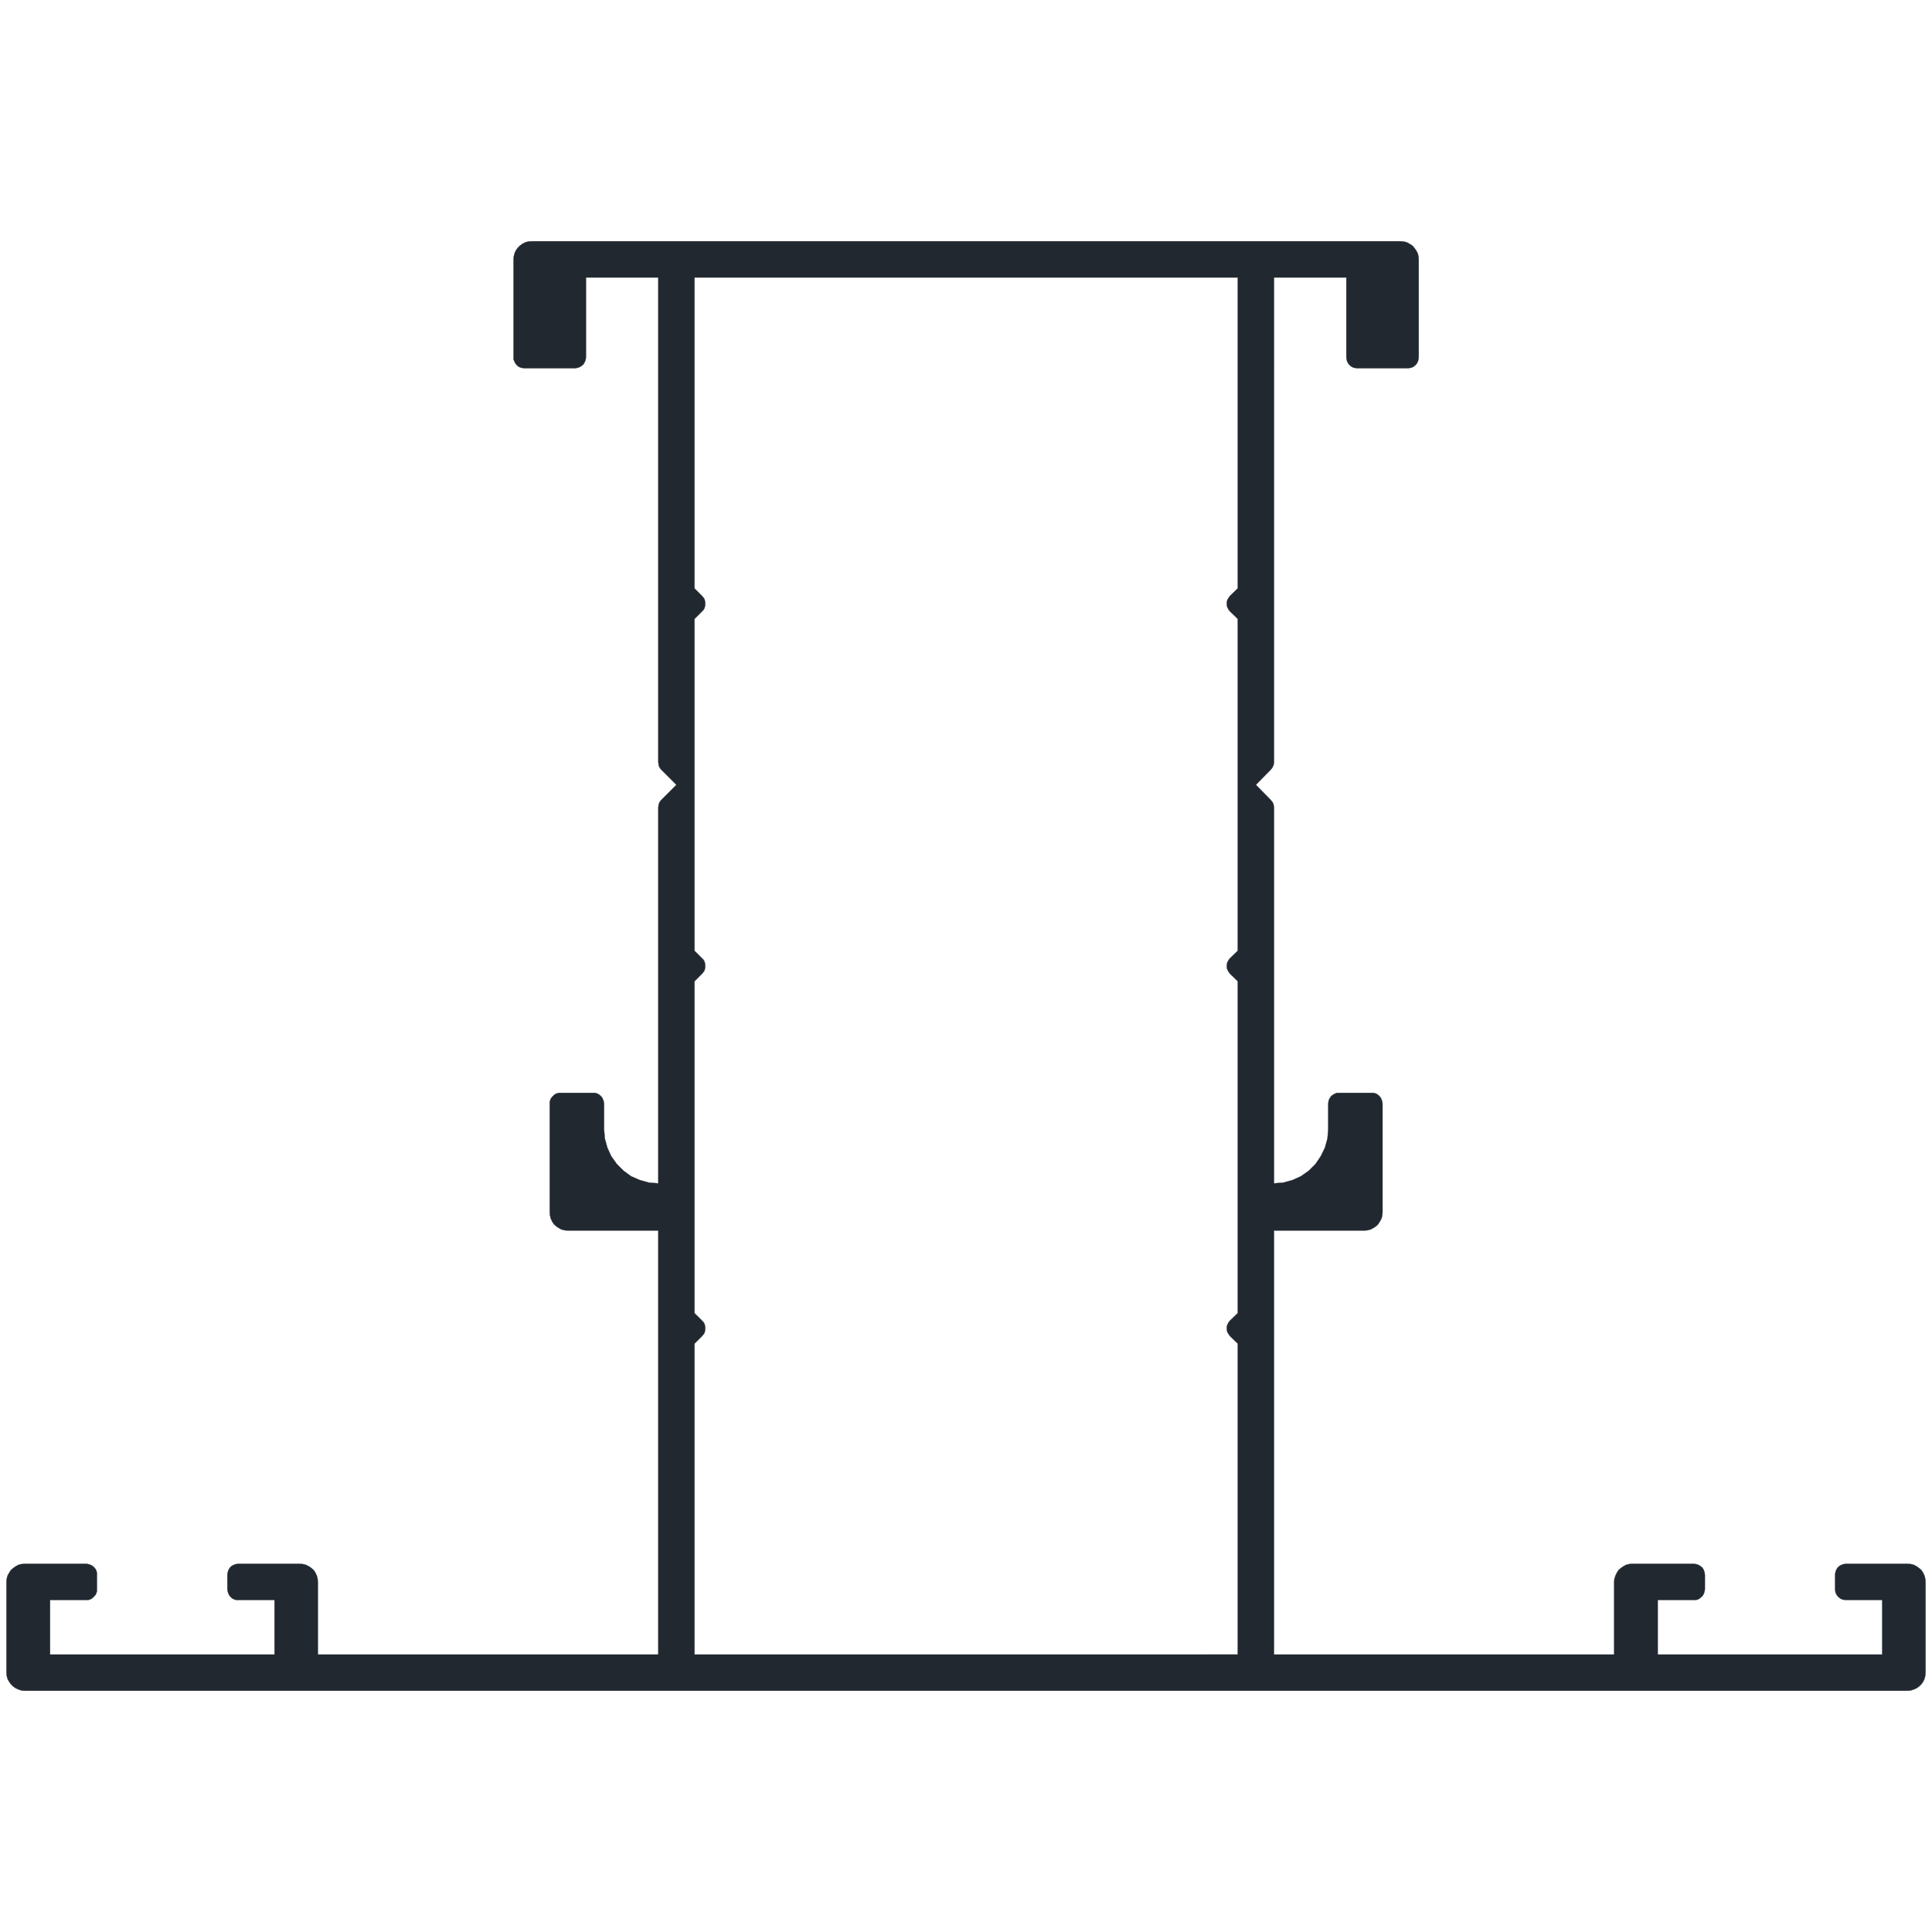 <?xml version="1.0" encoding="UTF-8" standalone="no"?>
<svg
   xmlns:dc="http://purl.org/dc/elements/1.1/"
   xmlns:cc="http://creativecommons.org/ns#"
   xmlns:rdf="http://www.w3.org/1999/02/22-rdf-syntax-ns#"
   xmlns:svg="http://www.w3.org/2000/svg"
   xmlns="http://www.w3.org/2000/svg"
   id="svg1309"
   height="118mm"
   width="118mm"
   version="1.0">
  <defs
     id="defs3" />
  <path
     d="m 122.728,55.698 -0.766,0.059 -0.705,0.178 -0.646,0.352 -0.588,0.412 -0.531,0.529 -0.41,0.588 -0.295,0.648 -0.176,0.705 -0.059,0.705 v 22.59 0.471 l 0.176,0.469 0.234,0.471 0.295,0.354 0.354,0.354 0.471,0.234 0.471,0.119 0.471,0.059 h 11.705 l 0.412,-0.059 0.471,-0.119 0.352,-0.176 0.354,-0.236 0.354,-0.293 0.234,-0.412 0.178,-0.354 0.117,-0.41 0.059,-0.471 v -18.412 h 16.705 V 175.935 l 0.06,0.529 0.117,0.471 0.234,0.41 0.295,0.354 3.471,3.471 -3.471,3.471 -0.295,0.354 -0.234,0.41 -0.117,0.471 -0.06,0.529 v 86.766 l -2.176,-0.176 -2.117,-0.59 -2,-0.881 -1.766,-1.295 -1.529,-1.529 -1.293,-1.824 -0.883,-1.939 -0.588,-2.119 -0.178,-2.176 v -5.883 l -0.059,-0.412 -0.117,-0.41 -0.176,-0.412 -0.236,-0.354 -0.293,-0.295 -0.412,-0.293 -0.354,-0.178 -0.412,-0.117 h -0.471 -7.529 -0.412 l -0.41,0.117 -0.412,0.178 -0.354,0.293 -0.295,0.295 -0.293,0.354 -0.176,0.412 -0.119,0.41 v 0.412 25.117 l 0.059,0.707 0.178,0.705 0.293,0.648 0.412,0.646 0.529,0.471 0.588,0.412 0.648,0.352 0.705,0.178 0.766,0.059 h 20.881 v 97.883 H 73.375 v -16.766 l -0.059,-0.705 -0.176,-0.707 -0.295,-0.646 -0.412,-0.646 -0.529,-0.471 -0.588,-0.412 -0.705,-0.354 -0.707,-0.176 -0.705,-0.059 h -14.176 l -0.471,0.059 -0.412,0.117 -0.412,0.176 -0.354,0.236 -0.293,0.293 -0.236,0.354 -0.176,0.412 -0.117,0.412 -0.06,0.471 v 3.352 l 0.06,0.412 0.117,0.412 0.176,0.412 0.236,0.354 0.293,0.293 0.354,0.295 0.412,0.176 0.412,0.117 h 0.471 8.352 v 12.59 h -51.822 v -12.59 h 8.352 0.412 l 0.412,-0.117 0.412,-0.176 0.352,-0.295 0.295,-0.293 0.295,-0.354 0.176,-0.412 0.117,-0.412 v -0.412 -3.352 -0.471 l -0.117,-0.412 -0.176,-0.412 -0.295,-0.354 -0.295,-0.293 -0.352,-0.236 -0.412,-0.176 -0.412,-0.117 -0.412,-0.059 H 5.67 l -0.707,0.059 -0.705,0.176 -0.646,0.354 -0.588,0.412 -0.531,0.471 -0.41,0.646 -0.354,0.646 -0.176,0.707 -0.06,0.705 v 20.941 l 0.06,0.705 0.176,0.707 0.354,0.646 0.41,0.588 0.531,0.529 0.588,0.412 0.646,0.295 0.705,0.234 0.707,0.059 H 440.316 l 0.766,-0.059 0.705,-0.234 0.646,-0.295 0.59,-0.412 0.529,-0.529 0.41,-0.588 0.295,-0.646 0.176,-0.707 0.059,-0.705 v -20.941 l -0.059,-0.705 -0.176,-0.707 -0.295,-0.646 -0.41,-0.646 -0.529,-0.471 -0.59,-0.412 -0.646,-0.354 -0.705,-0.176 -0.766,-0.059 h -14.176 l -0.471,0.059 -0.412,0.117 -0.412,0.176 -0.353,0.236 -0.293,0.293 -0.236,0.354 -0.176,0.412 -0.117,0.412 -0.059,0.471 v 3.352 l 0.059,0.471 0.117,0.471 0.236,0.412 0.352,0.412 0.353,0.295 0.412,0.234 0.471,0.117 0.529,0.059 h 8.352 v 12.59 h -51.822 v -12.59 h 8.354 0.41 l 0.471,-0.117 0.353,-0.176 0.353,-0.295 0.352,-0.293 0.236,-0.354 0.176,-0.412 0.117,-0.412 0.061,-0.412 v -3.352 l -0.061,-0.471 -0.117,-0.412 -0.176,-0.412 -0.236,-0.354 -0.352,-0.293 -0.353,-0.236 -0.353,-0.176 -0.471,-0.117 -0.41,-0.059 h -14.236 l -0.705,0.059 -0.707,0.176 -0.646,0.354 -0.588,0.412 -0.529,0.471 -0.412,0.646 -0.295,0.646 -0.234,0.707 -0.059,0.705 v 16.766 h -78.529 V 284.052 h 20.881 l 0.707,-0.059 0.705,-0.178 0.648,-0.352 0.646,-0.412 0.471,-0.471 0.412,-0.646 0.352,-0.648 0.178,-0.705 0.059,-0.707 v -25.117 l -0.059,-0.412 -0.119,-0.41 -0.176,-0.412 -0.234,-0.354 -0.295,-0.295 -0.353,-0.293 -0.412,-0.178 -0.41,-0.117 h -0.471 -7.529 -0.471 l -0.471,0.178 -0.412,0.234 -0.412,0.295 -0.293,0.41 -0.236,0.412 -0.117,0.471 -0.059,0.471 v 5.883 l -0.178,2.176 -0.588,2.119 -0.941,1.939 -1.234,1.824 -1.529,1.529 -1.824,1.295 -1.941,0.881 -2.117,0.59 -2.176,0.176 v -86.766 l -0.059,-0.41 -0.061,-0.354 -0.176,-0.412 -0.234,-0.293 -0.236,-0.295 -3.412,-3.471 3.412,-3.471 0.295,-0.354 0.234,-0.41 0.178,-0.471 0.059,-0.529 V 64.052 h 16.705 v 18.412 l 0.059,0.471 0.117,0.469 0.236,0.471 0.293,0.354 0.412,0.354 0.412,0.234 0.471,0.119 0.471,0.059 h 11.705 l 0.529,-0.059 0.471,-0.119 0.412,-0.234 0.412,-0.354 0.295,-0.354 0.234,-0.471 0.117,-0.469 0.059,-0.471 v -22.59 l -0.059,-0.705 -0.176,-0.705 -0.353,-0.648 -0.412,-0.588 -0.469,-0.529 -0.648,-0.412 -0.646,-0.352 -0.705,-0.178 -0.707,-0.059 z m 37.588,8.354 h 125.412 v 71.764 l -1.824,1.766 -0.234,0.354 -0.236,0.352 -0.176,0.412 -0.059,0.412 v 0.471 l 0.059,0.412 0.176,0.41 0.236,0.412 0.234,0.295 1.824,1.764 v 76.59 l -1.824,1.764 -0.234,0.295 -0.236,0.412 -0.176,0.41 -0.059,0.412 v 0.471 l 0.059,0.412 0.176,0.412 0.236,0.352 0.234,0.354 1.824,1.766 v 76.588 l -1.824,1.764 -0.234,0.295 -0.236,0.412 -0.176,0.412 -0.059,0.41 v 0.471 l 0.059,0.412 0.176,0.412 0.236,0.354 0.234,0.352 1.824,1.766 v 71.766 H 160.316 v -71.766 l 1.766,-1.766 0.293,-0.352 0.236,-0.354 0.117,-0.412 0.059,-0.412 v -0.471 l -0.059,-0.41 -0.117,-0.412 -0.236,-0.412 -0.293,-0.295 -1.766,-1.764 v -76.588 l 1.766,-1.766 0.293,-0.354 0.236,-0.352 0.117,-0.412 0.059,-0.412 v -0.471 l -0.059,-0.412 -0.117,-0.41 -0.236,-0.412 -0.293,-0.295 -1.766,-1.764 v -76.59 l 1.766,-1.764 0.293,-0.295 0.236,-0.412 0.117,-0.41 0.059,-0.412 v -0.471 l -0.059,-0.412 -0.117,-0.412 -0.236,-0.352 -0.293,-0.354 -1.766,-1.766 z"
     style="fill:#212830;fill-opacity:1;stroke:#212830;stroke-width:0.059px;stroke-linecap:round;stroke-linejoin:round;stroke-miterlimit:4;stroke-dasharray:none;stroke-opacity:1"
     id="path1307" />
</svg>
